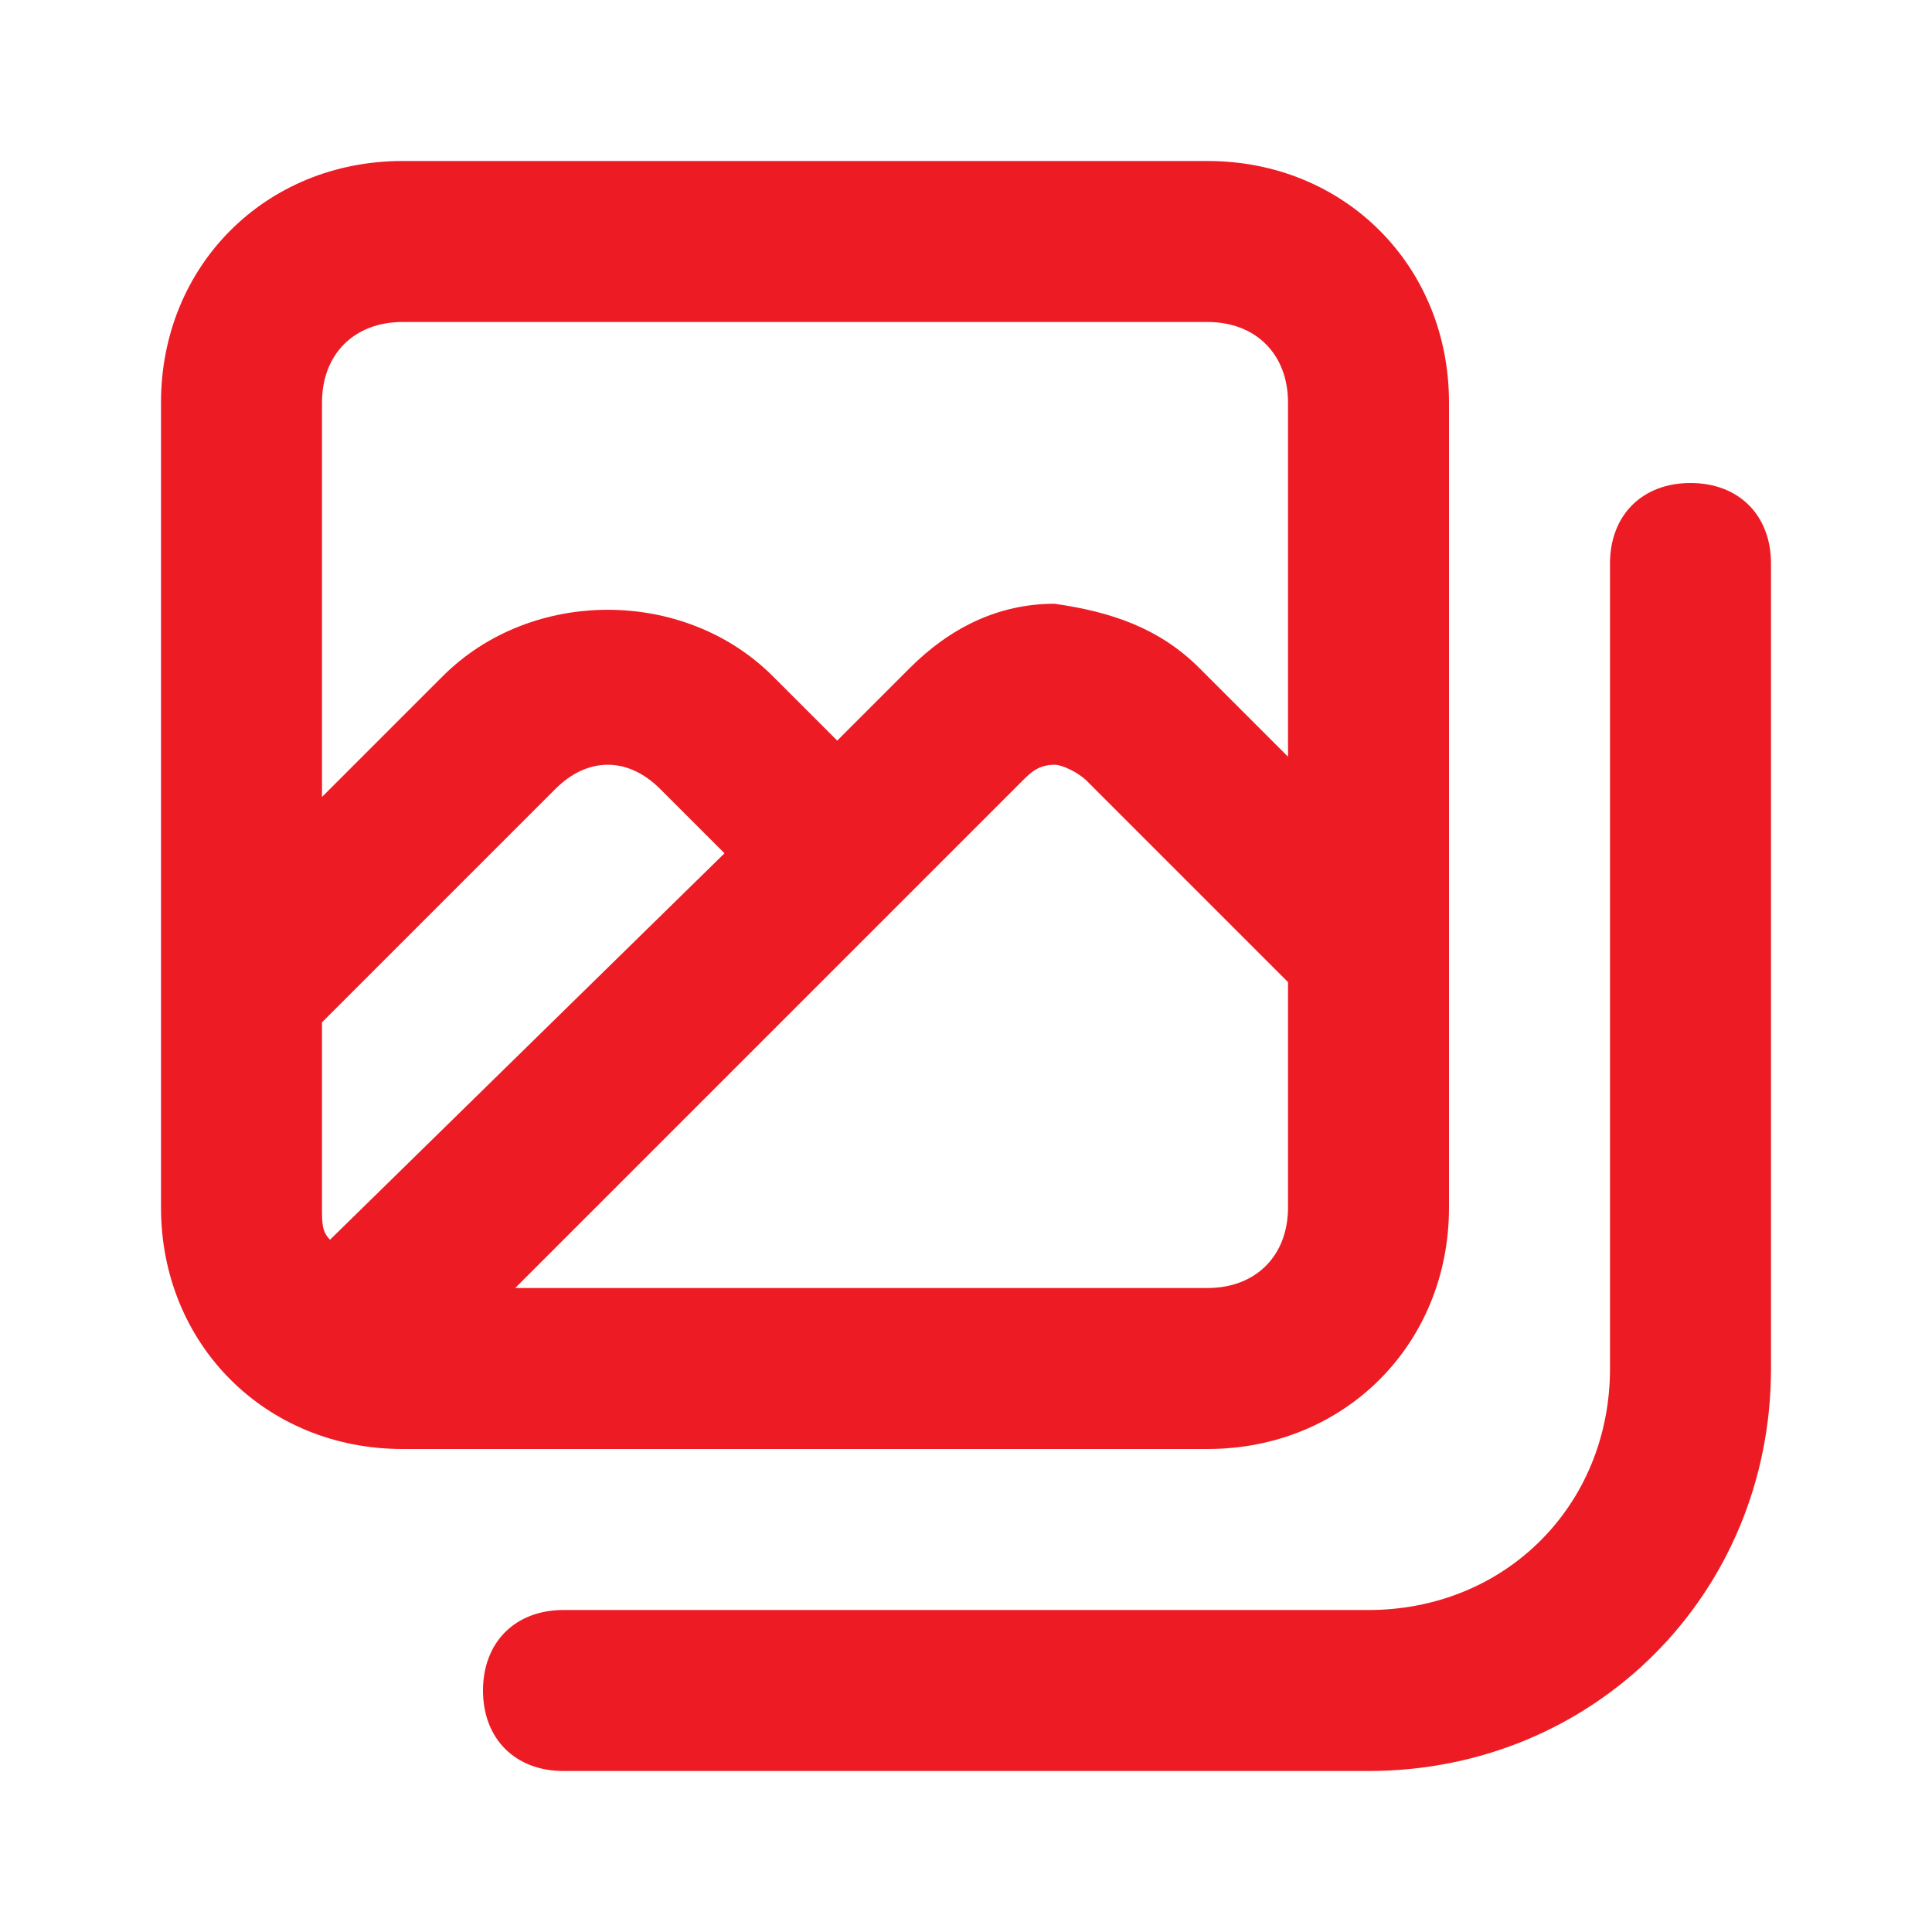<?xml version="1.0" encoding="utf-8"?>
<!-- Generator: Adobe Illustrator 25.2.0, SVG Export Plug-In . SVG Version: 6.00 Build 0)  -->
<svg version="1.1" id="Layer_1" xmlns="http://www.w3.org/2000/svg" xmlns:xlink="http://www.w3.org/1999/xlink" x="0px" y="0px"
	 viewBox="0 0 24 24" style="enable-background:new 0 0 24 24;" xml:space="preserve">
<style type="text/css">
	.st0{fill:#ED1C24;}
</style>
<path class="st0" d="M18,15V5c0-1.7-1.3-3-3-3H5C3.3,2,2,3.3,2,5v10c0,1.7,1.3,3,3,3h10C16.7,18,18,16.7,18,15z M4,5
	c0-0.6,0.4-1,1-1h10c0.6,0,1,0.4,1,1v4.4l-1.1-1.1c-0.5-0.5-1.1-0.7-1.8-0.8l0,0c-0.7,0-1.3,0.3-1.8,0.8l-0.9,0.9L9.6,8.4
	c-1.1-1.1-3-1.1-4.1,0L4,9.9V5z M4.1,15.4C4,15.3,4,15.2,4,15v-2.3l2.9-2.9c0.4-0.4,0.9-0.4,1.3,0c0,0,0,0,0,0L9,10.6L4.1,15.4z
	 M12.7,9.7c0.1-0.1,0.2-0.2,0.4-0.2l0,0c0.1,0,0.3,0.1,0.4,0.2l2.5,2.5V15c0,0.6-0.4,1-1,1H6.4L12.7,9.7z M21,6c-0.6,0-1,0.4-1,1v10
	c0,1.7-1.3,3-3,3H7c-0.6,0-1,0.4-1,1s0.4,1,1,1h10c2.8,0,5-2.2,5-5V7C22,6.4,21.6,6,21,6z"/>
</svg>
